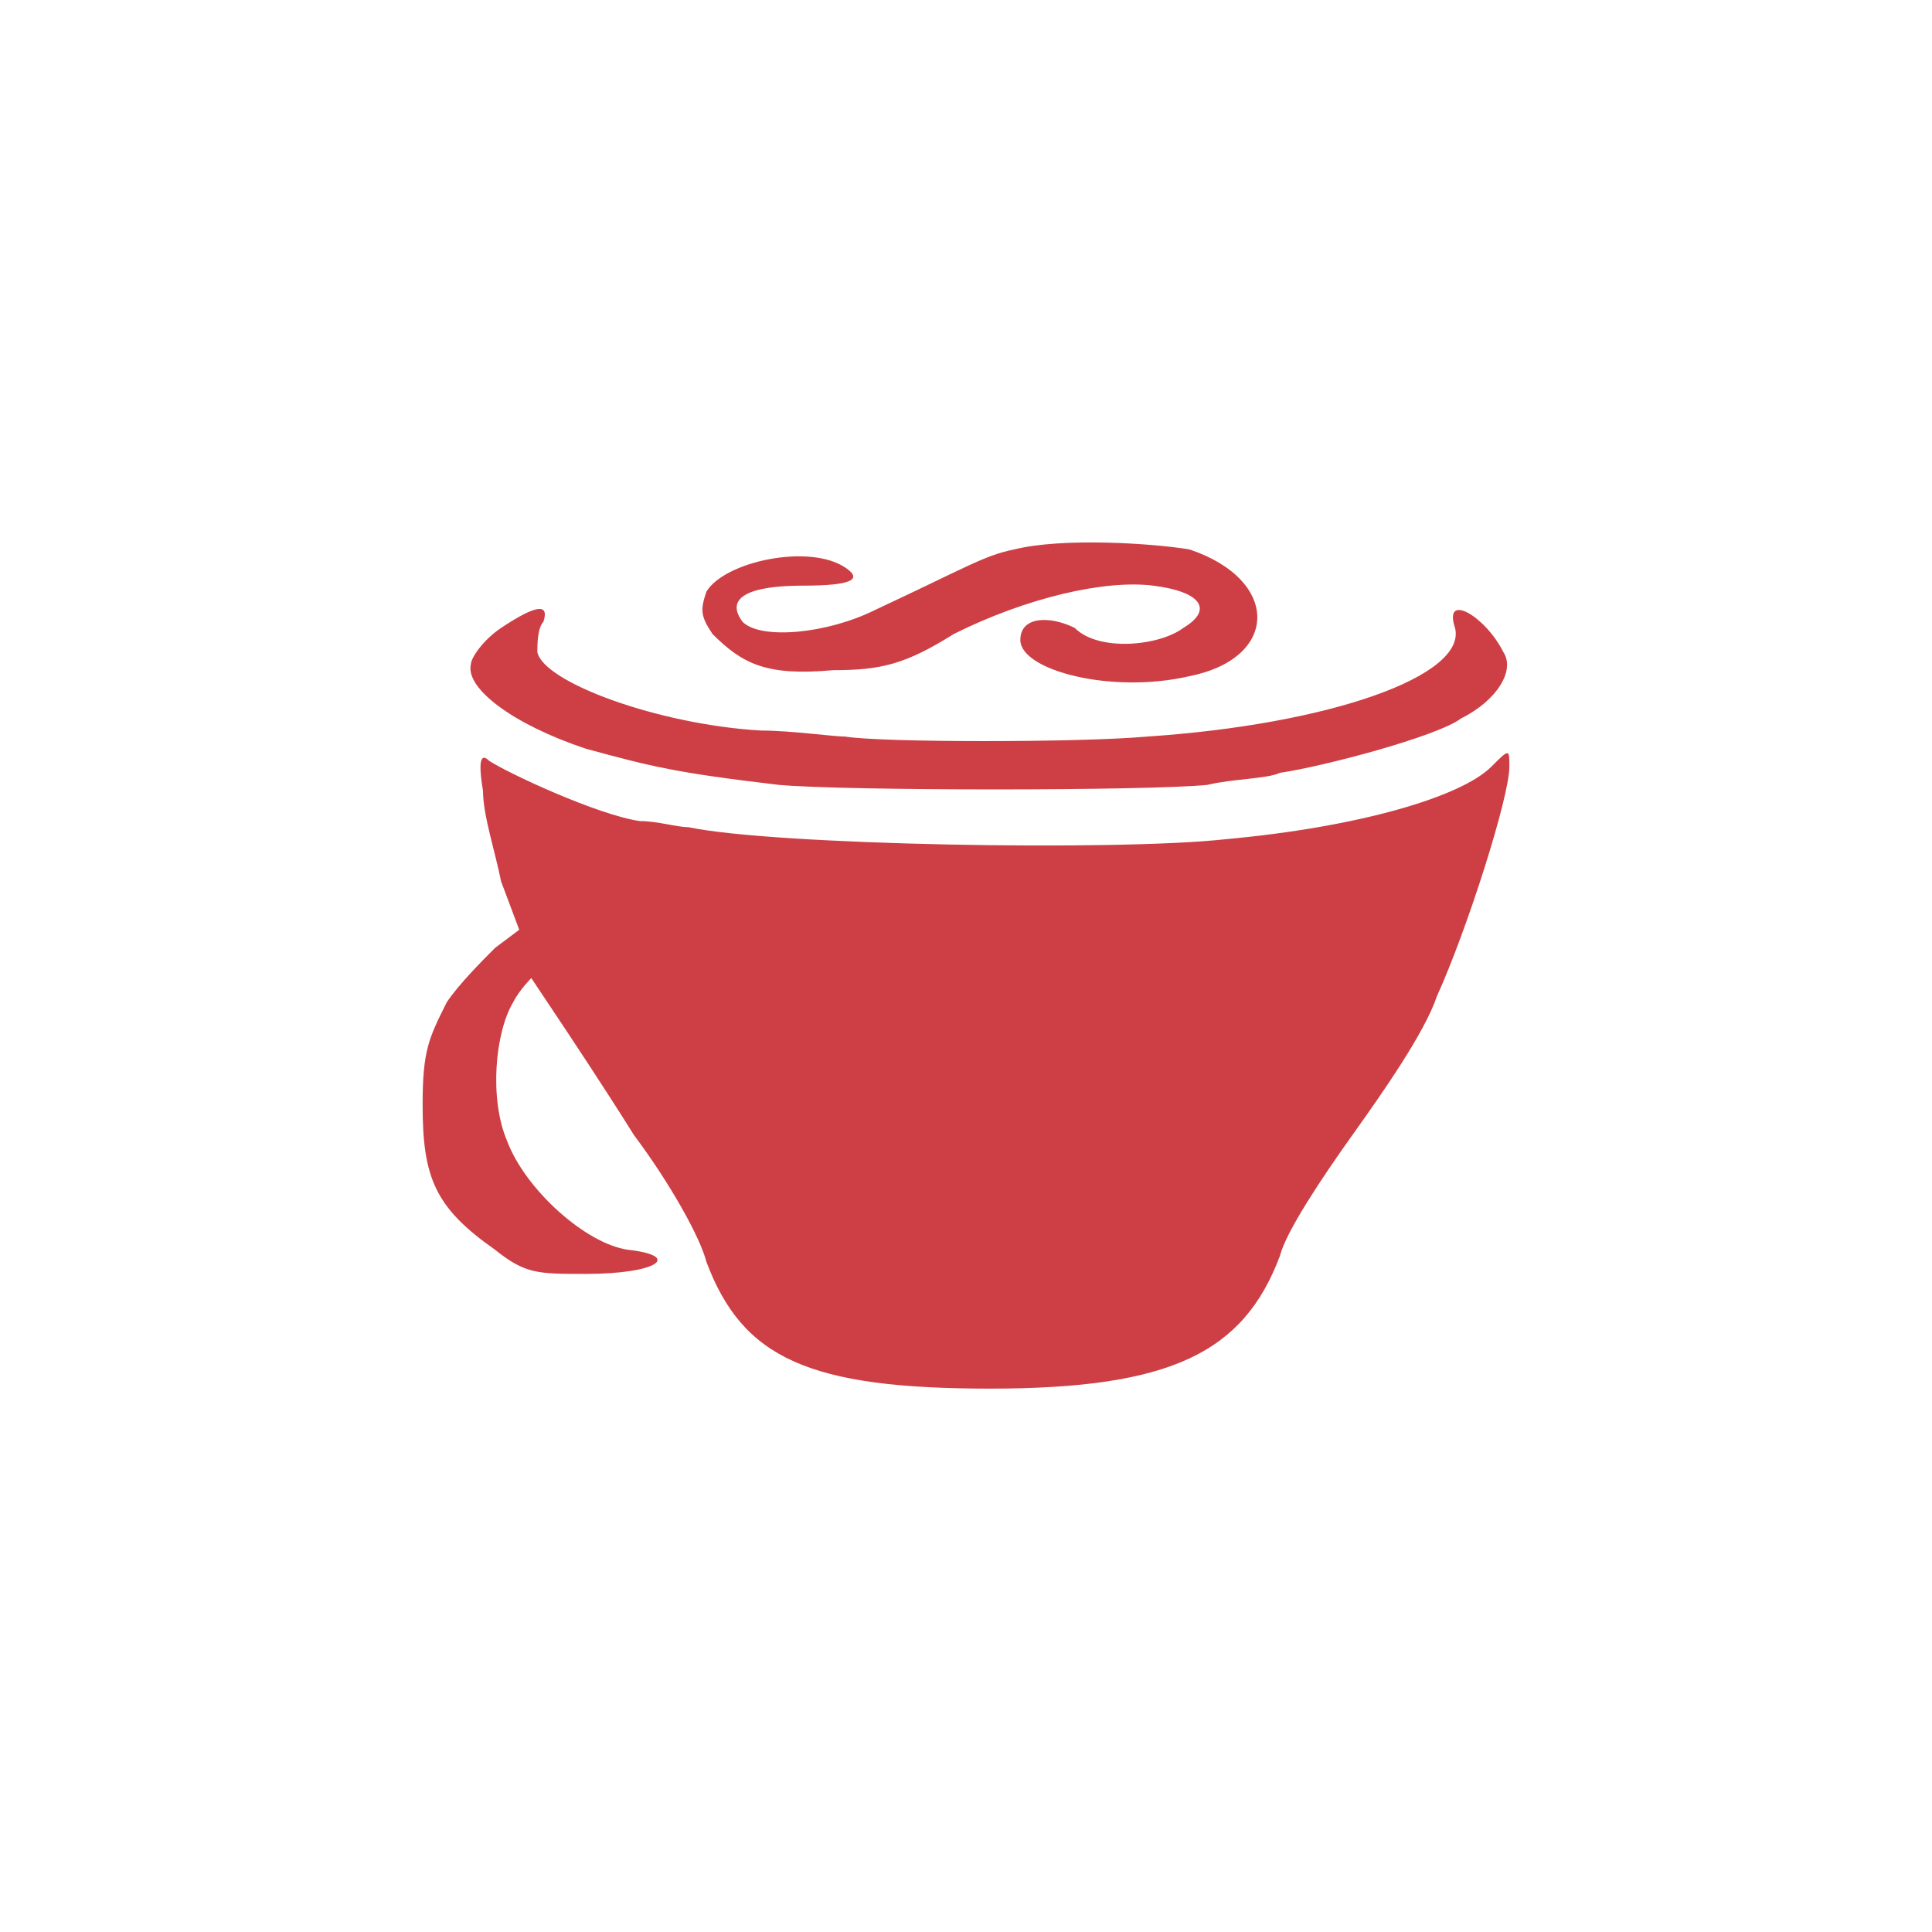 <svg xmlns="http://www.w3.org/2000/svg" viewBox="0 0 32 32"><path fill="#CD3F45" d="M16.8 9.1c-.5.1-.8.3-2.3 1-.8.4-1.9.5-2.2.2-.3-.4.1-.6 1-.6.8 0 1-.1.7-.3-.6-.4-2-.1-2.3.4-.1.3-.1.4.1.7.5.5.9.7 2 .6.8 0 1.2-.1 2-.6 1.2-.6 2.5-.9 3.3-.8.8.1 1 .4.5.7-.4.3-1.4.4-1.8 0-.4-.2-.9-.2-.9.2 0 .5 1.5.9 2.8.6 1.5-.3 1.5-1.6 0-2.1-.6-.1-2.1-.2-2.9 0zm-8.5 1.3c-.3.2-.5.5-.5.6-.1.4.7 1 1.9 1.4 1.1.3 1.5.4 3.2.6 1.1.1 6.1.1 7.1 0 .4-.1 1-.1 1.2-.2.7-.1 2.6-.6 3-.9.6-.3.9-.8.7-1.1-.3-.6-1-1-.8-.4.2.8-2.1 1.6-5.1 1.8-1.1.1-4.4.1-5 0-.2 0-.9-.1-1.4-.1-1.7-.1-3.6-.8-3.7-1.3 0-.1 0-.4.1-.5.1-.3-.1-.3-.7.1zM8 13.1c0 .4.2 1 .3 1.5l.3.8-.4.3c-.2.2-.6.6-.8.9-.3.6-.4.8-.4 1.7 0 1.2.2 1.7 1.2 2.4.5.4.7.4 1.5.4 1.2 0 1.6-.3.7-.4-.7-.1-1.7-1-2-1.8-.3-.7-.2-1.8.1-2.3.1-.2.3-.4.3-.4l.4.6c.2.3.8 1.2 1.3 2 .6.8 1.1 1.7 1.2 2.1.6 1.6 1.7 2.1 4.7 2.1s4.2-.6 4.8-2.2c.1-.4.7-1.3 1.2-2s1.2-1.7 1.4-2.3c.5-1.1 1.2-3.3 1.2-3.8 0-.3 0-.3-.3 0-.5.5-2.2 1-4.4 1.2-1.8.2-7.5.1-8.9-.2-.2 0-.5-.1-.8-.1-.7-.1-2.2-.8-2.5-1-.1-.1-.2-.1-.1.5z"/></svg>
